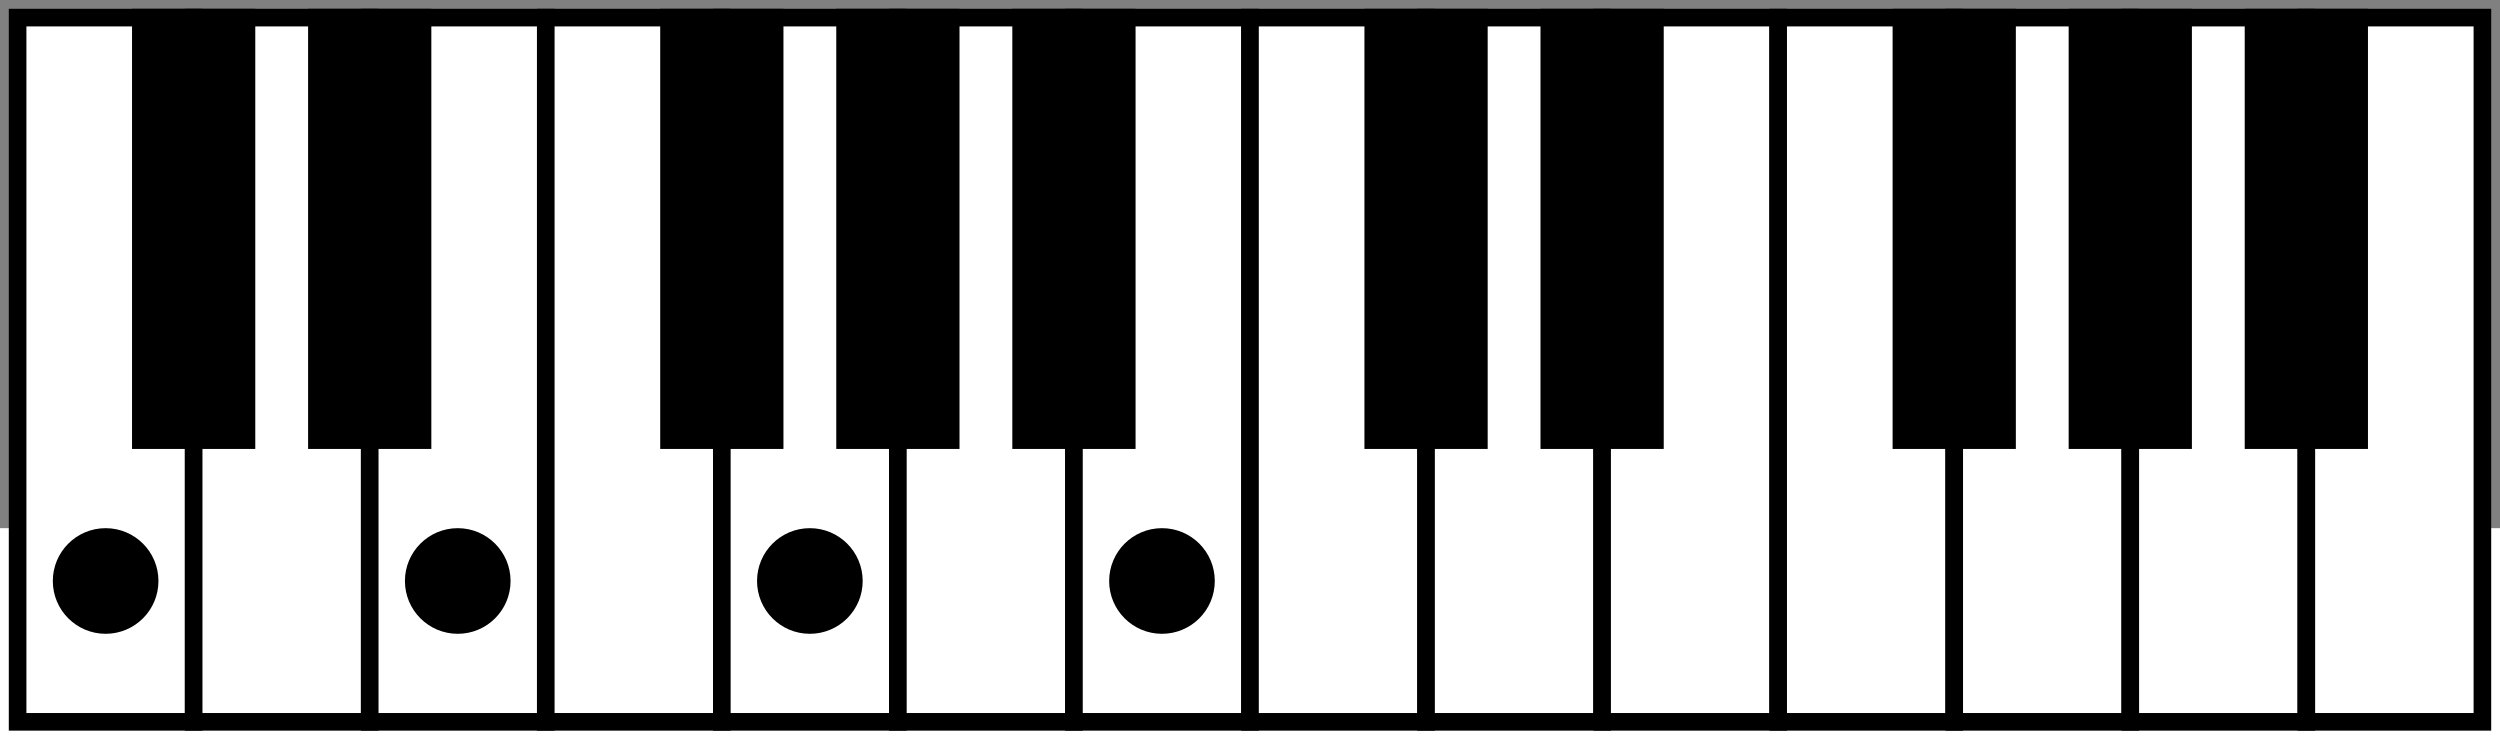 <?xml version="1.0" encoding="UTF-8" standalone="no"?>
<svg
   xmlns:dc="http://purl.org/dc/elements/1.1/"
   xmlns:cc="http://creativecommons.org/ns#"
   xmlns:rdf="http://www.w3.org/1999/02/22-rdf-syntax-ns#"
   xmlns:svg="http://www.w3.org/2000/svg"
   xmlns="http://www.w3.org/2000/svg"
   id="chords"
   version="1.1"
   preserveAspectRatio="xMinYMin meet"
   viewBox="0 0 142 30"
   width="142"
   height="42">
  <rect x="0" y="0" width="142" height="30" fill="#808080" stroke="none"/>
  <defs
     id="defs4516" />
    <g
    transform="translate(1,1)"
    id="chord">    <rect
    id="C"
    width="10"
    height="40"
    x="0"
    y="0"
    style="fill:#ffffff;fill-opacity:1;stroke:#000000;stroke-width:1;stroke-opacity:1"
    />    <rect
    id="D"
    width="10"
    height="40"
    x="10"
    y="0"
    style="fill:#ffffff;fill-opacity:1;stroke:#000000;stroke-width:1;stroke-opacity:1"
    />    <rect
    id="E"
    width="10"
    height="40"
    x="20"
    y="0"
    style="fill:#ffffff;fill-opacity:1;stroke:#000000;stroke-width:1;stroke-opacity:1"
    />    <rect
    id="F"
    width="10"
    height="40"
    x="30"
    y="0"
    style="fill:#ffffff;fill-opacity:1;stroke:#000000;stroke-width:1;stroke-opacity:1"
    />    <rect
    id="G"
    width="10"
    height="40"
    x="40"
    y="0"
    style="fill:#ffffff;fill-opacity:1;stroke:#000000;stroke-width:1;stroke-opacity:1"
    />    <rect
    id="A"
    width="10"
    height="40"
    x="50"
    y="0"
    style="fill:#ffffff;fill-opacity:1;stroke:#000000;stroke-width:1;stroke-opacity:1"
    />    <rect
    id="B"
    width="10"
    height="40"
    x="60"
    y="0"
    style="fill:#ffffff;fill-opacity:1;stroke:#000000;stroke-width:1;stroke-opacity:1"
    />    <rect
    id="C#"
    width="6"
    height="24"
    x="7"
    y="0"
    style="fill:#000000;fill-opacity:1;stroke:#000000;stroke-width:1;stroke-opacity:1"
    />    <rect
    id="D#"
    width="6"
    height="24"
    x="17"
    y="0"
    style="fill:#000000;fill-opacity:1;stroke:#000000;stroke-width:1;stroke-opacity:1"
    />    <rect
    id="F#"
    width="6"
    height="24"
    x="37"
    y="0"
    style="fill:#000000;fill-opacity:1;stroke:#000000;stroke-width:1;stroke-opacity:1"
    />    <rect
    id="G#"
    width="6"
    height="24"
    x="47"
    y="0"
    style="fill:#000000;fill-opacity:1;stroke:#000000;stroke-width:1;stroke-opacity:1"
    />    <rect
    id="A#"
    width="6"
    height="24"
    x="57"
    y="0"
    style="fill:#000000;fill-opacity:1;stroke:#000000;stroke-width:1;stroke-opacity:1"
    />    <rect
    id="C"
    width="10"
    height="40"
    x="70"
    y="0"
    style="fill:#ffffff;fill-opacity:1;stroke:#000000;stroke-width:1;stroke-opacity:1"
    />    <rect
    id="D"
    width="10"
    height="40"
    x="80"
    y="0"
    style="fill:#ffffff;fill-opacity:1;stroke:#000000;stroke-width:1;stroke-opacity:1"
    />    <rect
    id="E"
    width="10"
    height="40"
    x="90"
    y="0"
    style="fill:#ffffff;fill-opacity:1;stroke:#000000;stroke-width:1;stroke-opacity:1"
    />    <rect
    id="F"
    width="10"
    height="40"
    x="100"
    y="0"
    style="fill:#ffffff;fill-opacity:1;stroke:#000000;stroke-width:1;stroke-opacity:1"
    />    <rect
    id="G"
    width="10"
    height="40"
    x="110"
    y="0"
    style="fill:#ffffff;fill-opacity:1;stroke:#000000;stroke-width:1;stroke-opacity:1"
    />    <rect
    id="A"
    width="10"
    height="40"
    x="120"
    y="0"
    style="fill:#ffffff;fill-opacity:1;stroke:#000000;stroke-width:1;stroke-opacity:1"
    />    <rect
    id="B"
    width="10"
    height="40"
    x="130"
    y="0"
    style="fill:#ffffff;fill-opacity:1;stroke:#000000;stroke-width:1;stroke-opacity:1"
    />    <rect
    id="C#"
    width="6"
    height="24"
    x="77"
    y="0"
    style="fill:#000000;fill-opacity:1;stroke:#000000;stroke-width:1;stroke-opacity:1"
    />    <rect
    id="D#"
    width="6"
    height="24"
    x="87"
    y="0"
    style="fill:#000000;fill-opacity:1;stroke:#000000;stroke-width:1;stroke-opacity:1"
    />    <rect
    id="F#"
    width="6"
    height="24"
    x="107"
    y="0"
    style="fill:#000000;fill-opacity:1;stroke:#000000;stroke-width:1;stroke-opacity:1"
    />    <rect
    id="G#"
    width="6"
    height="24"
    x="117"
    y="0"
    style="fill:#000000;fill-opacity:1;stroke:#000000;stroke-width:1;stroke-opacity:1"
    />    <rect
    id="A#"
    width="6"
    height="24"
    x="127"
    y="0"
    style="fill:#000000;fill-opacity:1;stroke:#000000;stroke-width:1;stroke-opacity:1"
    />  <circle
  id="path[0, 0, NteType(h_init_offset=0, dim=KeyDim(width=10, height=40), app=KeyApp(color='#ffffff'), mark=KeyMark(color='#000000', v_offset=32.0))]"
  r="3"
  cx="5.0"
  cy="32.0"
  style="fill:#000000;fill-opacity:1;stroke-width:0.389"
  />  <circle
  id="path[2, 0, NteType(h_init_offset=0, dim=KeyDim(width=10, height=40), app=KeyApp(color='#ffffff'), mark=KeyMark(color='#000000', v_offset=32.0))]"
  r="3"
  cx="25.0"
  cy="32.0"
  style="fill:#000000;fill-opacity:1;stroke-width:0.389"
  />  <circle
  id="path[4, 0, NteType(h_init_offset=0, dim=KeyDim(width=10, height=40), app=KeyApp(color='#ffffff'), mark=KeyMark(color='#000000', v_offset=32.0))]"
  r="3"
  cx="45.0"
  cy="32.0"
  style="fill:#000000;fill-opacity:1;stroke-width:0.389"
  />  <circle
  id="path[6, 0, NteType(h_init_offset=0, dim=KeyDim(width=10, height=40), app=KeyApp(color='#ffffff'), mark=KeyMark(color='#000000', v_offset=32.0))]"
  r="3"
  cx="65.0"
  cy="32.0"
  style="fill:#000000;fill-opacity:1;stroke-width:0.389"
  /></g></svg>
